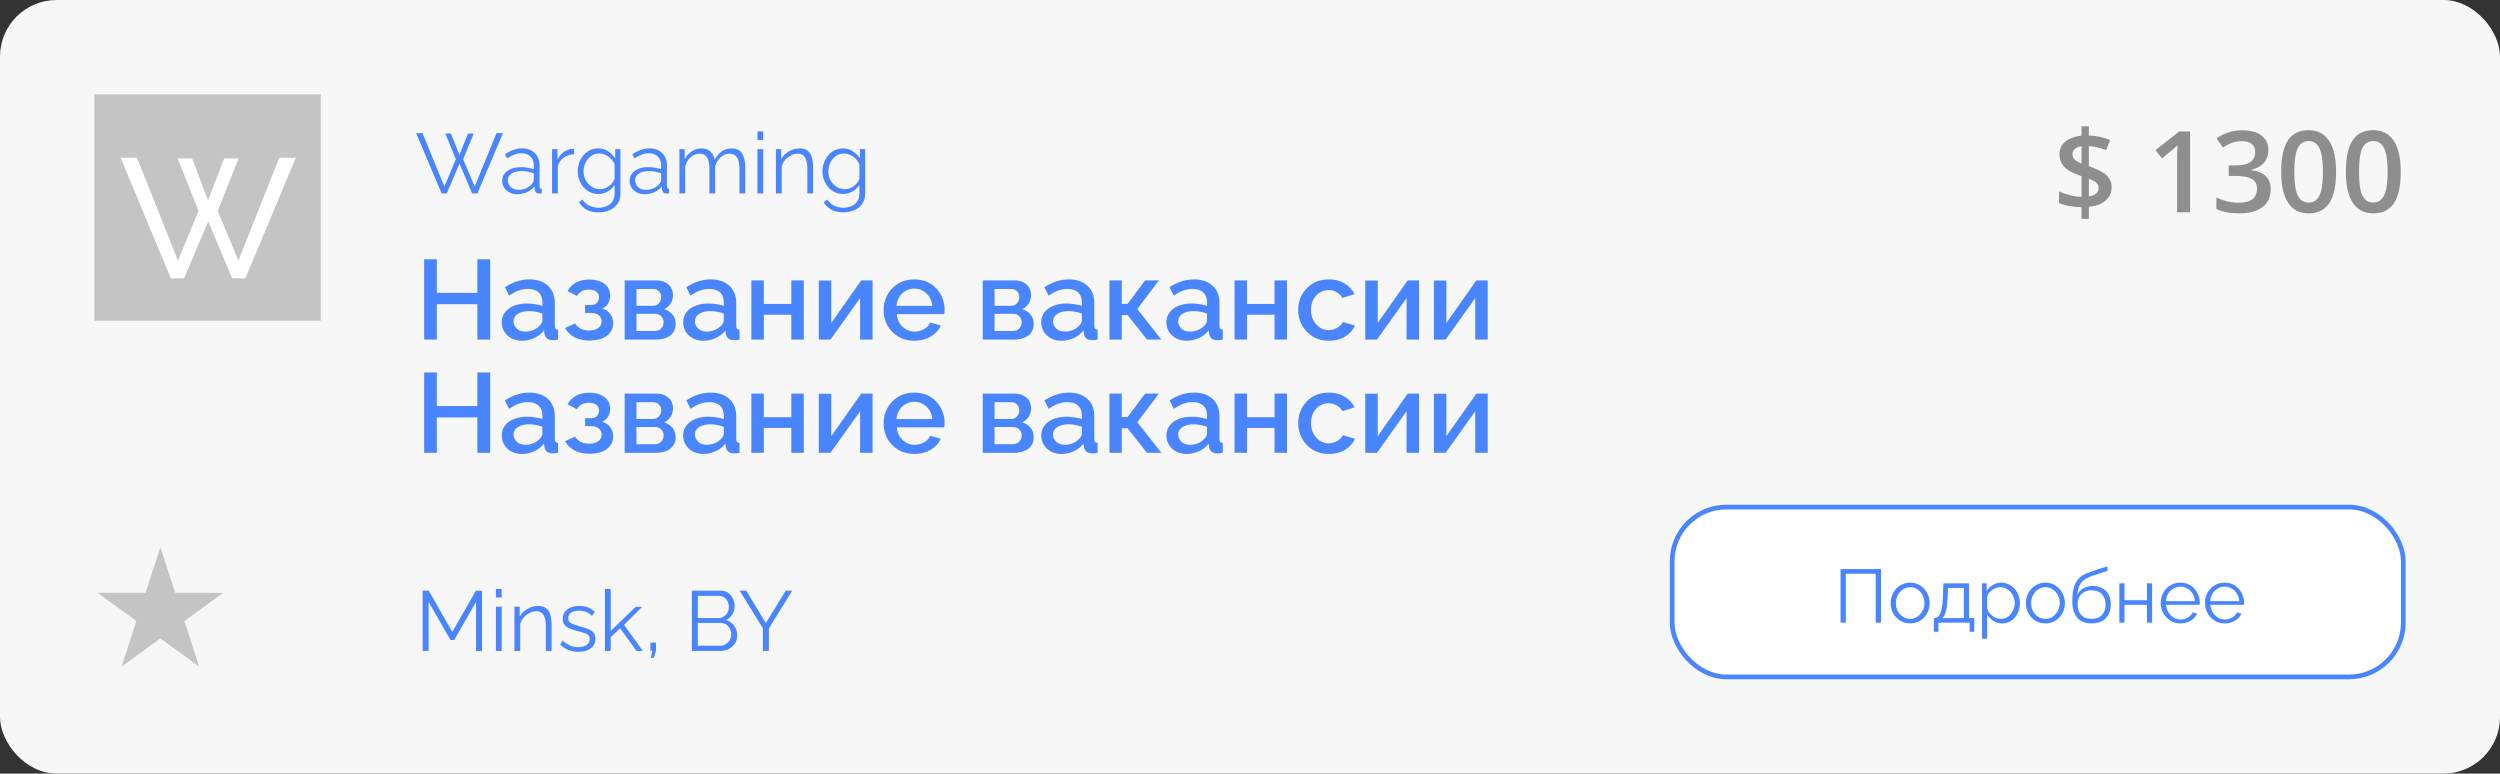 <svg width="530" height="164" viewBox="0 0 530 164" fill="none" xmlns="http://www.w3.org/2000/svg">
<rect x="0" y="0" width="530" height="164" fill="#333333" stroke="none"/>
<rect width="530" height="164" rx="12" fill="#F7F7F7"/>
<rect x="354.5" y="107.5" width="155" height="36" rx="11.5" fill="white" stroke="#4985FF"/>
<path d="M390.197 132V120.64H398.773V132H397.653V121.632H391.317V132H390.197ZM404.947 132.16C404.147 132.16 403.433 131.963 402.803 131.568C402.185 131.173 401.699 130.651 401.347 130C400.995 129.339 400.819 128.624 400.819 127.856C400.819 127.077 400.995 126.363 401.347 125.712C401.71 125.051 402.201 124.523 402.819 124.128C403.449 123.723 404.158 123.52 404.947 123.52C405.747 123.52 406.457 123.723 407.075 124.128C407.705 124.523 408.195 125.051 408.547 125.712C408.91 126.363 409.091 127.077 409.091 127.856C409.091 128.624 408.915 129.339 408.563 130C408.211 130.651 407.721 131.173 407.091 131.568C406.473 131.963 405.758 132.16 404.947 132.16ZM401.923 127.872C401.923 128.491 402.057 129.056 402.323 129.568C402.601 130.069 402.969 130.469 403.427 130.768C403.886 131.056 404.393 131.2 404.947 131.2C405.502 131.2 406.009 131.051 406.467 130.752C406.926 130.453 407.294 130.048 407.571 129.536C407.849 129.024 407.987 128.459 407.987 127.84C407.987 127.221 407.849 126.656 407.571 126.144C407.294 125.632 406.926 125.227 406.467 124.928C406.009 124.629 405.502 124.48 404.947 124.48C404.403 124.48 403.902 124.635 403.443 124.944C402.985 125.243 402.617 125.648 402.339 126.16C402.062 126.672 401.923 127.243 401.923 127.872ZM409.983 133.936V131.024H410.127C410.447 131.024 410.735 130.885 410.991 130.608C411.247 130.331 411.455 129.829 411.615 129.104C411.786 128.368 411.887 127.328 411.919 125.984L411.999 123.664H417.423V131.024H418.543V133.936H417.567V132H410.943V133.936H409.983ZM411.775 131.024H416.335V124.64H412.975L412.927 126.08C412.874 127.573 412.751 128.704 412.559 129.472C412.367 130.229 412.106 130.747 411.775 131.024ZM424.448 132.16C423.755 132.16 423.131 131.979 422.576 131.616C422.032 131.253 421.6 130.805 421.28 130.272V135.408H420.192V123.664H421.168V125.28C421.499 124.757 421.936 124.336 422.48 124.016C423.035 123.685 423.632 123.52 424.272 123.52C424.848 123.52 425.376 123.643 425.856 123.888C426.336 124.123 426.752 124.443 427.104 124.848C427.467 125.253 427.744 125.717 427.936 126.24C428.128 126.752 428.224 127.285 428.224 127.84C428.224 128.619 428.064 129.339 427.744 130C427.435 130.651 426.992 131.173 426.416 131.568C425.851 131.963 425.195 132.16 424.448 132.16ZM424.144 131.2C424.752 131.2 425.275 131.04 425.712 130.72C426.16 130.389 426.507 129.968 426.752 129.456C426.998 128.944 427.12 128.405 427.12 127.84C427.12 127.243 426.982 126.688 426.704 126.176C426.427 125.664 426.054 125.253 425.584 124.944C425.126 124.635 424.603 124.48 424.016 124.48C423.654 124.48 423.27 124.576 422.864 124.768C422.47 124.949 422.118 125.2 421.808 125.52C421.51 125.829 421.334 126.171 421.28 126.544V129.104C421.526 129.691 421.91 130.187 422.432 130.592C422.955 130.997 423.526 131.2 424.144 131.2ZM433.619 132.16C432.819 132.16 432.105 131.963 431.475 131.568C430.857 131.173 430.371 130.651 430.019 130C429.667 129.339 429.491 128.624 429.491 127.856C429.491 127.077 429.667 126.363 430.019 125.712C430.382 125.051 430.873 124.523 431.491 124.128C432.121 123.723 432.83 123.52 433.619 123.52C434.419 123.52 435.129 123.723 435.747 124.128C436.377 124.523 436.867 125.051 437.219 125.712C437.582 126.363 437.763 127.077 437.763 127.856C437.763 128.624 437.587 129.339 437.235 130C436.883 130.651 436.393 131.173 435.763 131.568C435.145 131.963 434.43 132.16 433.619 132.16ZM430.595 127.872C430.595 128.491 430.729 129.056 430.995 129.568C431.273 130.069 431.641 130.469 432.099 130.768C432.558 131.056 433.065 131.2 433.619 131.2C434.174 131.2 434.681 131.051 435.139 130.752C435.598 130.453 435.966 130.048 436.243 129.536C436.521 129.024 436.659 128.459 436.659 127.84C436.659 127.221 436.521 126.656 436.243 126.144C435.966 125.632 435.598 125.227 435.139 124.928C434.681 124.629 434.174 124.48 433.619 124.48C433.075 124.48 432.574 124.635 432.115 124.944C431.657 125.243 431.289 125.648 431.011 126.16C430.734 126.672 430.595 127.243 430.595 127.872ZM443.407 132.16C442.063 132.16 441.044 131.749 440.351 130.928C439.668 130.096 439.327 128.949 439.327 127.488C439.327 126.453 439.412 125.579 439.583 124.864C439.753 124.149 440.004 123.557 440.335 123.088C440.665 122.619 441.071 122.24 441.551 121.952C442.041 121.653 442.601 121.408 443.231 121.216L446.735 120.064L446.831 121.008L443.455 122.112C442.815 122.336 442.276 122.608 441.839 122.928C441.412 123.248 441.076 123.669 440.831 124.192C440.596 124.704 440.447 125.36 440.383 126.16C440.649 125.541 441.071 125.067 441.647 124.736C442.233 124.395 442.905 124.224 443.663 124.224C444.473 124.224 445.161 124.389 445.727 124.72C446.303 125.051 446.74 125.509 447.039 126.096C447.337 126.683 447.487 127.36 447.487 128.128C447.487 129.344 447.135 130.32 446.431 131.056C445.737 131.792 444.729 132.16 443.407 132.16ZM443.407 131.2C444.356 131.2 445.087 130.928 445.599 130.384C446.121 129.829 446.383 129.093 446.383 128.176C446.383 127.28 446.127 126.549 445.615 125.984C445.103 125.419 444.367 125.136 443.407 125.136C442.852 125.136 442.351 125.253 441.903 125.488C441.455 125.723 441.097 126.064 440.831 126.512C440.575 126.96 440.447 127.515 440.447 128.176C440.447 129.051 440.697 129.776 441.199 130.352C441.711 130.917 442.447 131.2 443.407 131.2ZM449.301 132V123.664H450.389V127.248H455.157V123.664H456.245V132H455.157V128.224H450.389V132H449.301ZM462.245 132.16C461.445 132.16 460.731 131.963 460.101 131.568C459.472 131.173 458.976 130.645 458.613 129.984C458.251 129.323 458.069 128.597 458.069 127.808C458.069 127.029 458.245 126.315 458.597 125.664C458.96 125.013 459.456 124.496 460.085 124.112C460.715 123.717 461.429 123.52 462.229 123.52C463.051 123.52 463.771 123.717 464.389 124.112C465.008 124.507 465.488 125.029 465.829 125.68C466.181 126.32 466.357 127.024 466.357 127.792C466.357 127.963 466.352 128.107 466.341 128.224H459.205C459.259 128.821 459.429 129.355 459.717 129.824C460.005 130.283 460.373 130.651 460.821 130.928C461.269 131.195 461.76 131.328 462.293 131.328C462.837 131.328 463.349 131.189 463.829 130.912C464.309 130.635 464.651 130.272 464.853 129.824L465.797 130.08C465.627 130.485 465.36 130.848 464.997 131.168C464.645 131.477 464.235 131.723 463.765 131.904C463.296 132.075 462.789 132.16 462.245 132.16ZM459.173 127.44H465.333C465.291 126.843 465.125 126.315 464.837 125.856C464.549 125.387 464.181 125.024 463.733 124.768C463.285 124.501 462.789 124.368 462.245 124.368C461.701 124.368 461.205 124.501 460.757 124.768C460.309 125.024 459.941 125.387 459.653 125.856C459.376 126.315 459.216 126.843 459.173 127.44ZM471.636 132.16C470.836 132.16 470.121 131.963 469.492 131.568C468.863 131.173 468.367 130.645 468.004 129.984C467.641 129.323 467.46 128.597 467.46 127.808C467.46 127.029 467.636 126.315 467.988 125.664C468.351 125.013 468.847 124.496 469.476 124.112C470.105 123.717 470.82 123.52 471.62 123.52C472.441 123.52 473.161 123.717 473.78 124.112C474.399 124.507 474.879 125.029 475.22 125.68C475.572 126.32 475.748 127.024 475.748 127.792C475.748 127.963 475.743 128.107 475.732 128.224H468.596C468.649 128.821 468.82 129.355 469.108 129.824C469.396 130.283 469.764 130.651 470.212 130.928C470.66 131.195 471.151 131.328 471.684 131.328C472.228 131.328 472.74 131.189 473.22 130.912C473.7 130.635 474.041 130.272 474.244 129.824L475.188 130.08C475.017 130.485 474.751 130.848 474.388 131.168C474.036 131.477 473.625 131.723 473.156 131.904C472.687 132.075 472.18 132.16 471.636 132.16ZM468.564 127.44H474.724C474.681 126.843 474.516 126.315 474.228 125.856C473.94 125.387 473.572 125.024 473.124 124.768C472.676 124.501 472.18 124.368 471.636 124.368C471.092 124.368 470.596 124.501 470.148 124.768C469.7 125.024 469.332 125.387 469.044 125.856C468.767 126.315 468.607 126.843 468.564 127.44Z" fill="#4985FF"/>
<path d="M103.912 54.96V72H101.2V64.488H92.608V72H89.92V54.96H92.608V62.088H101.2V54.96H103.912ZM106.367 68.328C106.367 67.528 106.591 66.832 107.039 66.24C107.487 65.632 108.111 65.168 108.911 64.848C109.727 64.512 110.663 64.344 111.719 64.344C112.279 64.344 112.847 64.392 113.423 64.488C114.015 64.568 114.535 64.688 114.983 64.848V64.056C114.983 63.176 114.719 62.488 114.191 61.992C113.663 61.496 112.903 61.248 111.911 61.248C111.223 61.248 110.559 61.368 109.919 61.608C109.279 61.848 108.615 62.2 107.927 62.664L107.039 60.888C107.871 60.344 108.703 59.936 109.535 59.664C110.383 59.376 111.271 59.232 112.199 59.232C113.879 59.232 115.199 59.68 116.159 60.576C117.135 61.456 117.623 62.712 117.623 64.344V69.024C117.623 69.328 117.671 69.544 117.767 69.672C117.879 69.8 118.063 69.872 118.319 69.888V72C118.079 72.048 117.863 72.08 117.671 72.096C117.479 72.112 117.319 72.12 117.191 72.12C116.615 72.12 116.183 71.984 115.895 71.712C115.623 71.424 115.463 71.104 115.415 70.752L115.343 70.032C114.799 70.736 114.103 71.28 113.255 71.664C112.407 72.048 111.551 72.24 110.687 72.24C109.855 72.24 109.111 72.072 108.455 71.736C107.799 71.384 107.287 70.912 106.919 70.32C106.551 69.728 106.367 69.064 106.367 68.328ZM114.359 69.096C114.775 68.68 114.983 68.288 114.983 67.92V66.48C114.039 66.128 113.079 65.952 112.103 65.952C111.143 65.952 110.359 66.152 109.751 66.552C109.159 66.936 108.863 67.456 108.863 68.112C108.863 68.656 109.079 69.16 109.511 69.624C109.959 70.072 110.599 70.296 111.431 70.296C111.991 70.296 112.535 70.184 113.063 69.96C113.591 69.736 114.023 69.448 114.359 69.096ZM125.026 72.192C123.746 72.192 122.666 71.96 121.786 71.496C120.922 71.016 120.258 70.36 119.794 69.528L121.93 68.568C122.202 69.032 122.586 69.4 123.082 69.672C123.578 69.928 124.178 70.056 124.882 70.056C125.73 70.056 126.386 69.88 126.85 69.528C127.314 69.176 127.546 68.712 127.546 68.136C127.546 67.608 127.354 67.184 126.97 66.864C126.586 66.528 126.042 66.352 125.338 66.336H124.042V64.656H125.386C125.866 64.656 126.25 64.504 126.538 64.2C126.842 63.88 126.994 63.48 126.994 63C126.994 62.52 126.81 62.136 126.442 61.848C126.09 61.544 125.554 61.392 124.834 61.392C124.21 61.392 123.69 61.512 123.274 61.752C122.874 61.976 122.554 62.312 122.314 62.76L120.322 61.704C120.738 60.936 121.338 60.336 122.122 59.904C122.922 59.472 123.866 59.256 124.954 59.256C126.218 59.256 127.266 59.552 128.098 60.144C128.93 60.736 129.346 61.576 129.346 62.664C129.346 63.24 129.21 63.784 128.938 64.296C128.666 64.792 128.242 65.16 127.666 65.4C128.434 65.64 129.01 66.032 129.394 66.576C129.794 67.12 129.994 67.768 129.994 68.52C129.994 69.288 129.778 69.952 129.346 70.512C128.93 71.056 128.346 71.472 127.594 71.76C126.842 72.048 125.986 72.192 125.026 72.192ZM132.428 72V59.448H139.148C139.948 59.448 140.604 59.6 141.116 59.904C141.644 60.192 142.036 60.568 142.292 61.032C142.548 61.496 142.676 61.992 142.676 62.52C142.676 63.208 142.508 63.816 142.172 64.344C141.852 64.872 141.388 65.272 140.78 65.544C141.5 65.752 142.084 66.12 142.532 66.648C142.996 67.176 143.228 67.84 143.228 68.64C143.228 69.744 142.836 70.584 142.052 71.16C141.268 71.72 140.228 72 138.932 72H132.428ZM134.924 64.824H138.476C138.972 64.824 139.38 64.64 139.7 64.272C140.02 63.904 140.18 63.472 140.18 62.976C140.18 62.512 140.028 62.112 139.724 61.776C139.42 61.44 139.02 61.272 138.524 61.272H134.924V64.824ZM134.924 70.176H138.86C139.372 70.176 139.804 70 140.156 69.648C140.508 69.28 140.684 68.848 140.684 68.352C140.684 67.84 140.516 67.408 140.18 67.056C139.844 66.704 139.42 66.528 138.908 66.528H134.924V70.176ZM144.828 68.328C144.828 67.528 145.052 66.832 145.5 66.24C145.948 65.632 146.572 65.168 147.372 64.848C148.188 64.512 149.124 64.344 150.18 64.344C150.74 64.344 151.308 64.392 151.884 64.488C152.476 64.568 152.996 64.688 153.444 64.848V64.056C153.444 63.176 153.18 62.488 152.652 61.992C152.124 61.496 151.364 61.248 150.372 61.248C149.684 61.248 149.02 61.368 148.38 61.608C147.74 61.848 147.076 62.2 146.388 62.664L145.5 60.888C146.332 60.344 147.164 59.936 147.996 59.664C148.844 59.376 149.732 59.232 150.66 59.232C152.34 59.232 153.66 59.68 154.62 60.576C155.596 61.456 156.084 62.712 156.084 64.344V69.024C156.084 69.328 156.132 69.544 156.228 69.672C156.34 69.8 156.524 69.872 156.78 69.888V72C156.54 72.048 156.324 72.08 156.132 72.096C155.94 72.112 155.78 72.12 155.652 72.12C155.076 72.12 154.644 71.984 154.356 71.712C154.084 71.424 153.924 71.104 153.876 70.752L153.804 70.032C153.26 70.736 152.564 71.28 151.716 71.664C150.868 72.048 150.012 72.24 149.148 72.24C148.316 72.24 147.572 72.072 146.916 71.736C146.26 71.384 145.748 70.912 145.38 70.32C145.012 69.728 144.828 69.064 144.828 68.328ZM152.82 69.096C153.236 68.68 153.444 68.288 153.444 67.92V66.48C152.5 66.128 151.54 65.952 150.564 65.952C149.604 65.952 148.82 66.152 148.212 66.552C147.62 66.936 147.324 67.456 147.324 68.112C147.324 68.656 147.54 69.16 147.972 69.624C148.42 70.072 149.06 70.296 149.892 70.296C150.452 70.296 150.996 70.184 151.524 69.96C152.052 69.736 152.484 69.448 152.82 69.096ZM159.287 72V59.448H161.927V64.44H167.759V59.448H170.399V72H167.759V66.72H161.927V72H159.287ZM173.584 72V59.472H176.224V68.472L182.584 59.448H184.984V72H182.344V63.192L176.056 72H173.584ZM193.827 72.24C192.531 72.24 191.395 71.944 190.419 71.352C189.443 70.76 188.683 69.976 188.139 69C187.595 68.008 187.323 66.928 187.323 65.76C187.323 64.576 187.595 63.488 188.139 62.496C188.683 61.504 189.443 60.712 190.419 60.12C191.395 59.528 192.539 59.232 193.851 59.232C195.163 59.232 196.299 59.536 197.259 60.144C198.219 60.736 198.955 61.52 199.467 62.496C199.995 63.472 200.259 64.52 200.259 65.64C200.259 66.04 200.235 66.36 200.187 66.6H190.131C190.179 67.336 190.379 67.984 190.731 68.544C191.099 69.088 191.555 69.52 192.099 69.84C192.659 70.144 193.267 70.296 193.923 70.296C194.627 70.296 195.291 70.12 195.915 69.768C196.539 69.416 196.971 68.952 197.211 68.376L199.467 69.024C199.035 69.968 198.315 70.744 197.307 71.352C196.315 71.944 195.155 72.24 193.827 72.24ZM190.059 64.848H197.643C197.579 64.128 197.371 63.496 197.019 62.952C196.667 62.392 196.211 61.96 195.651 61.656C195.107 61.336 194.499 61.176 193.827 61.176C193.171 61.176 192.563 61.336 192.003 61.656C191.459 61.96 191.011 62.392 190.659 62.952C190.307 63.496 190.107 64.128 190.059 64.848ZM208.342 72V59.448H215.062C215.862 59.448 216.518 59.6 217.03 59.904C217.558 60.192 217.95 60.568 218.206 61.032C218.462 61.496 218.59 61.992 218.59 62.52C218.59 63.208 218.422 63.816 218.086 64.344C217.766 64.872 217.302 65.272 216.694 65.544C217.414 65.752 217.998 66.12 218.446 66.648C218.91 67.176 219.142 67.84 219.142 68.64C219.142 69.744 218.75 70.584 217.966 71.16C217.182 71.72 216.142 72 214.846 72H208.342ZM210.838 64.824H214.39C214.886 64.824 215.294 64.64 215.614 64.272C215.934 63.904 216.094 63.472 216.094 62.976C216.094 62.512 215.942 62.112 215.638 61.776C215.334 61.44 214.934 61.272 214.438 61.272H210.838V64.824ZM210.838 70.176H214.774C215.286 70.176 215.718 70 216.07 69.648C216.422 69.28 216.598 68.848 216.598 68.352C216.598 67.84 216.43 67.408 216.094 67.056C215.758 66.704 215.334 66.528 214.822 66.528H210.838V70.176ZM220.742 68.328C220.742 67.528 220.966 66.832 221.414 66.24C221.862 65.632 222.486 65.168 223.286 64.848C224.102 64.512 225.038 64.344 226.094 64.344C226.654 64.344 227.222 64.392 227.798 64.488C228.39 64.568 228.91 64.688 229.358 64.848V64.056C229.358 63.176 229.094 62.488 228.566 61.992C228.038 61.496 227.278 61.248 226.286 61.248C225.598 61.248 224.934 61.368 224.294 61.608C223.654 61.848 222.99 62.2 222.302 62.664L221.414 60.888C222.246 60.344 223.078 59.936 223.91 59.664C224.758 59.376 225.646 59.232 226.574 59.232C228.254 59.232 229.574 59.68 230.534 60.576C231.51 61.456 231.998 62.712 231.998 64.344V69.024C231.998 69.328 232.046 69.544 232.142 69.672C232.254 69.8 232.438 69.872 232.694 69.888V72C232.454 72.048 232.238 72.08 232.046 72.096C231.854 72.112 231.694 72.12 231.566 72.12C230.99 72.12 230.558 71.984 230.27 71.712C229.998 71.424 229.838 71.104 229.79 70.752L229.718 70.032C229.174 70.736 228.478 71.28 227.63 71.664C226.782 72.048 225.926 72.24 225.062 72.24C224.23 72.24 223.486 72.072 222.83 71.736C222.174 71.384 221.662 70.912 221.294 70.32C220.926 69.728 220.742 69.064 220.742 68.328ZM228.734 69.096C229.15 68.68 229.358 68.288 229.358 67.92V66.48C228.414 66.128 227.454 65.952 226.478 65.952C225.518 65.952 224.734 66.152 224.126 66.552C223.534 66.936 223.238 67.456 223.238 68.112C223.238 68.656 223.454 69.16 223.886 69.624C224.334 70.072 224.974 70.296 225.806 70.296C226.366 70.296 226.91 70.184 227.438 69.96C227.966 69.736 228.398 69.448 228.734 69.096ZM235.201 72V59.448H237.817V64.416H239.065L242.761 59.448H245.689L241.105 65.52L246.217 72H243.169L239.041 66.792H237.817V72H235.201ZM247.274 68.328C247.274 67.528 247.498 66.832 247.946 66.24C248.394 65.632 249.018 65.168 249.818 64.848C250.634 64.512 251.57 64.344 252.626 64.344C253.186 64.344 253.754 64.392 254.33 64.488C254.922 64.568 255.442 64.688 255.89 64.848V64.056C255.89 63.176 255.626 62.488 255.098 61.992C254.57 61.496 253.81 61.248 252.818 61.248C252.13 61.248 251.466 61.368 250.826 61.608C250.186 61.848 249.522 62.2 248.834 62.664L247.946 60.888C248.778 60.344 249.61 59.936 250.442 59.664C251.29 59.376 252.178 59.232 253.106 59.232C254.786 59.232 256.106 59.68 257.066 60.576C258.042 61.456 258.53 62.712 258.53 64.344V69.024C258.53 69.328 258.578 69.544 258.674 69.672C258.786 69.8 258.97 69.872 259.226 69.888V72C258.986 72.048 258.77 72.08 258.578 72.096C258.386 72.112 258.226 72.12 258.098 72.12C257.522 72.12 257.09 71.984 256.802 71.712C256.53 71.424 256.37 71.104 256.322 70.752L256.25 70.032C255.706 70.736 255.01 71.28 254.162 71.664C253.314 72.048 252.458 72.24 251.594 72.24C250.762 72.24 250.018 72.072 249.362 71.736C248.706 71.384 248.194 70.912 247.826 70.32C247.458 69.728 247.274 69.064 247.274 68.328ZM255.266 69.096C255.682 68.68 255.89 68.288 255.89 67.92V66.48C254.946 66.128 253.986 65.952 253.01 65.952C252.05 65.952 251.266 66.152 250.658 66.552C250.066 66.936 249.77 67.456 249.77 68.112C249.77 68.656 249.986 69.16 250.418 69.624C250.866 70.072 251.506 70.296 252.338 70.296C252.898 70.296 253.442 70.184 253.97 69.96C254.498 69.736 254.93 69.448 255.266 69.096ZM261.732 72V59.448H264.372V64.44H270.204V59.448H272.844V72H270.204V66.72H264.372V72H261.732ZM281.717 72.24C280.421 72.24 279.285 71.944 278.309 71.352C277.333 70.744 276.573 69.944 276.029 68.952C275.485 67.96 275.213 66.88 275.213 65.712C275.213 64.544 275.477 63.472 276.005 62.496C276.549 61.504 277.301 60.712 278.261 60.12C279.237 59.528 280.389 59.232 281.717 59.232C283.013 59.232 284.125 59.52 285.053 60.096C285.997 60.656 286.701 61.408 287.165 62.352L284.597 63.168C284.309 62.64 283.901 62.232 283.373 61.944C282.861 61.64 282.293 61.488 281.669 61.488C280.965 61.488 280.325 61.672 279.749 62.04C279.189 62.392 278.741 62.888 278.405 63.528C278.085 64.168 277.925 64.896 277.925 65.712C277.925 66.528 278.093 67.256 278.429 67.896C278.781 68.536 279.237 69.048 279.797 69.432C280.373 69.8 281.005 69.984 281.693 69.984C282.333 69.984 282.941 69.816 283.517 69.48C284.093 69.144 284.477 68.736 284.669 68.256L287.261 69.024C286.845 69.968 286.149 70.744 285.173 71.352C284.197 71.944 283.045 72.24 281.717 72.24ZM289.436 72V59.472H292.076V68.472L298.436 59.448H300.836V72H298.196V63.192L291.908 72H289.436ZM303.99 72V59.472H306.63V68.472L312.99 59.448H315.39V72H312.75V63.192L306.462 72H303.99ZM103.912 78.96V96H101.2V88.488H92.608V96H89.92V78.96H92.608V86.088H101.2V78.96H103.912ZM106.367 92.328C106.367 91.528 106.591 90.832 107.039 90.24C107.487 89.632 108.111 89.168 108.911 88.848C109.727 88.512 110.663 88.344 111.719 88.344C112.279 88.344 112.847 88.392 113.423 88.488C114.015 88.568 114.535 88.688 114.983 88.848V88.056C114.983 87.176 114.719 86.488 114.191 85.992C113.663 85.496 112.903 85.248 111.911 85.248C111.223 85.248 110.559 85.368 109.919 85.608C109.279 85.848 108.615 86.2 107.927 86.664L107.039 84.888C107.871 84.344 108.703 83.936 109.535 83.664C110.383 83.376 111.271 83.232 112.199 83.232C113.879 83.232 115.199 83.68 116.159 84.576C117.135 85.456 117.623 86.712 117.623 88.344V93.024C117.623 93.328 117.671 93.544 117.767 93.672C117.879 93.8 118.063 93.872 118.319 93.888V96C118.079 96.048 117.863 96.08 117.671 96.096C117.479 96.112 117.319 96.12 117.191 96.12C116.615 96.12 116.183 95.984 115.895 95.712C115.623 95.424 115.463 95.104 115.415 94.752L115.343 94.032C114.799 94.736 114.103 95.28 113.255 95.664C112.407 96.048 111.551 96.24 110.687 96.24C109.855 96.24 109.111 96.072 108.455 95.736C107.799 95.384 107.287 94.912 106.919 94.32C106.551 93.728 106.367 93.064 106.367 92.328ZM114.359 93.096C114.775 92.68 114.983 92.288 114.983 91.92V90.48C114.039 90.128 113.079 89.952 112.103 89.952C111.143 89.952 110.359 90.152 109.751 90.552C109.159 90.936 108.863 91.456 108.863 92.112C108.863 92.656 109.079 93.16 109.511 93.624C109.959 94.072 110.599 94.296 111.431 94.296C111.991 94.296 112.535 94.184 113.063 93.96C113.591 93.736 114.023 93.448 114.359 93.096ZM125.026 96.192C123.746 96.192 122.666 95.96 121.786 95.496C120.922 95.016 120.258 94.36 119.794 93.528L121.93 92.568C122.202 93.032 122.586 93.4 123.082 93.672C123.578 93.928 124.178 94.056 124.882 94.056C125.73 94.056 126.386 93.88 126.85 93.528C127.314 93.176 127.546 92.712 127.546 92.136C127.546 91.608 127.354 91.184 126.97 90.864C126.586 90.528 126.042 90.352 125.338 90.336H124.042V88.656H125.386C125.866 88.656 126.25 88.504 126.538 88.2C126.842 87.88 126.994 87.48 126.994 87C126.994 86.52 126.81 86.136 126.442 85.848C126.09 85.544 125.554 85.392 124.834 85.392C124.21 85.392 123.69 85.512 123.274 85.752C122.874 85.976 122.554 86.312 122.314 86.76L120.322 85.704C120.738 84.936 121.338 84.336 122.122 83.904C122.922 83.472 123.866 83.256 124.954 83.256C126.218 83.256 127.266 83.552 128.098 84.144C128.93 84.736 129.346 85.576 129.346 86.664C129.346 87.24 129.21 87.784 128.938 88.296C128.666 88.792 128.242 89.16 127.666 89.4C128.434 89.64 129.01 90.032 129.394 90.576C129.794 91.12 129.994 91.768 129.994 92.52C129.994 93.288 129.778 93.952 129.346 94.512C128.93 95.056 128.346 95.472 127.594 95.76C126.842 96.048 125.986 96.192 125.026 96.192ZM132.428 96V83.448H139.148C139.948 83.448 140.604 83.6 141.116 83.904C141.644 84.192 142.036 84.568 142.292 85.032C142.548 85.496 142.676 85.992 142.676 86.52C142.676 87.208 142.508 87.816 142.172 88.344C141.852 88.872 141.388 89.272 140.78 89.544C141.5 89.752 142.084 90.12 142.532 90.648C142.996 91.176 143.228 91.84 143.228 92.64C143.228 93.744 142.836 94.584 142.052 95.16C141.268 95.72 140.228 96 138.932 96H132.428ZM134.924 88.824H138.476C138.972 88.824 139.38 88.64 139.7 88.272C140.02 87.904 140.18 87.472 140.18 86.976C140.18 86.512 140.028 86.112 139.724 85.776C139.42 85.44 139.02 85.272 138.524 85.272H134.924V88.824ZM134.924 94.176H138.86C139.372 94.176 139.804 94 140.156 93.648C140.508 93.28 140.684 92.848 140.684 92.352C140.684 91.84 140.516 91.408 140.18 91.056C139.844 90.704 139.42 90.528 138.908 90.528H134.924V94.176ZM144.828 92.328C144.828 91.528 145.052 90.832 145.5 90.24C145.948 89.632 146.572 89.168 147.372 88.848C148.188 88.512 149.124 88.344 150.18 88.344C150.74 88.344 151.308 88.392 151.884 88.488C152.476 88.568 152.996 88.688 153.444 88.848V88.056C153.444 87.176 153.18 86.488 152.652 85.992C152.124 85.496 151.364 85.248 150.372 85.248C149.684 85.248 149.02 85.368 148.38 85.608C147.74 85.848 147.076 86.2 146.388 86.664L145.5 84.888C146.332 84.344 147.164 83.936 147.996 83.664C148.844 83.376 149.732 83.232 150.66 83.232C152.34 83.232 153.66 83.68 154.62 84.576C155.596 85.456 156.084 86.712 156.084 88.344V93.024C156.084 93.328 156.132 93.544 156.228 93.672C156.34 93.8 156.524 93.872 156.78 93.888V96C156.54 96.048 156.324 96.08 156.132 96.096C155.94 96.112 155.78 96.12 155.652 96.12C155.076 96.12 154.644 95.984 154.356 95.712C154.084 95.424 153.924 95.104 153.876 94.752L153.804 94.032C153.26 94.736 152.564 95.28 151.716 95.664C150.868 96.048 150.012 96.24 149.148 96.24C148.316 96.24 147.572 96.072 146.916 95.736C146.26 95.384 145.748 94.912 145.38 94.32C145.012 93.728 144.828 93.064 144.828 92.328ZM152.82 93.096C153.236 92.68 153.444 92.288 153.444 91.92V90.48C152.5 90.128 151.54 89.952 150.564 89.952C149.604 89.952 148.82 90.152 148.212 90.552C147.62 90.936 147.324 91.456 147.324 92.112C147.324 92.656 147.54 93.16 147.972 93.624C148.42 94.072 149.06 94.296 149.892 94.296C150.452 94.296 150.996 94.184 151.524 93.96C152.052 93.736 152.484 93.448 152.82 93.096ZM159.287 96V83.448H161.927V88.44H167.759V83.448H170.399V96H167.759V90.72H161.927V96H159.287ZM173.584 96V83.472H176.224V92.472L182.584 83.448H184.984V96H182.344V87.192L176.056 96H173.584ZM193.827 96.24C192.531 96.24 191.395 95.944 190.419 95.352C189.443 94.76 188.683 93.976 188.139 93C187.595 92.008 187.323 90.928 187.323 89.76C187.323 88.576 187.595 87.488 188.139 86.496C188.683 85.504 189.443 84.712 190.419 84.12C191.395 83.528 192.539 83.232 193.851 83.232C195.163 83.232 196.299 83.536 197.259 84.144C198.219 84.736 198.955 85.52 199.467 86.496C199.995 87.472 200.259 88.52 200.259 89.64C200.259 90.04 200.235 90.36 200.187 90.6H190.131C190.179 91.336 190.379 91.984 190.731 92.544C191.099 93.088 191.555 93.52 192.099 93.84C192.659 94.144 193.267 94.296 193.923 94.296C194.627 94.296 195.291 94.12 195.915 93.768C196.539 93.416 196.971 92.952 197.211 92.376L199.467 93.024C199.035 93.968 198.315 94.744 197.307 95.352C196.315 95.944 195.155 96.24 193.827 96.24ZM190.059 88.848H197.643C197.579 88.128 197.371 87.496 197.019 86.952C196.667 86.392 196.211 85.96 195.651 85.656C195.107 85.336 194.499 85.176 193.827 85.176C193.171 85.176 192.563 85.336 192.003 85.656C191.459 85.96 191.011 86.392 190.659 86.952C190.307 87.496 190.107 88.128 190.059 88.848ZM208.342 96V83.448H215.062C215.862 83.448 216.518 83.6 217.03 83.904C217.558 84.192 217.95 84.568 218.206 85.032C218.462 85.496 218.59 85.992 218.59 86.52C218.59 87.208 218.422 87.816 218.086 88.344C217.766 88.872 217.302 89.272 216.694 89.544C217.414 89.752 217.998 90.12 218.446 90.648C218.91 91.176 219.142 91.84 219.142 92.64C219.142 93.744 218.75 94.584 217.966 95.16C217.182 95.72 216.142 96 214.846 96H208.342ZM210.838 88.824H214.39C214.886 88.824 215.294 88.64 215.614 88.272C215.934 87.904 216.094 87.472 216.094 86.976C216.094 86.512 215.942 86.112 215.638 85.776C215.334 85.44 214.934 85.272 214.438 85.272H210.838V88.824ZM210.838 94.176H214.774C215.286 94.176 215.718 94 216.07 93.648C216.422 93.28 216.598 92.848 216.598 92.352C216.598 91.84 216.43 91.408 216.094 91.056C215.758 90.704 215.334 90.528 214.822 90.528H210.838V94.176ZM220.742 92.328C220.742 91.528 220.966 90.832 221.414 90.24C221.862 89.632 222.486 89.168 223.286 88.848C224.102 88.512 225.038 88.344 226.094 88.344C226.654 88.344 227.222 88.392 227.798 88.488C228.39 88.568 228.91 88.688 229.358 88.848V88.056C229.358 87.176 229.094 86.488 228.566 85.992C228.038 85.496 227.278 85.248 226.286 85.248C225.598 85.248 224.934 85.368 224.294 85.608C223.654 85.848 222.99 86.2 222.302 86.664L221.414 84.888C222.246 84.344 223.078 83.936 223.91 83.664C224.758 83.376 225.646 83.232 226.574 83.232C228.254 83.232 229.574 83.68 230.534 84.576C231.51 85.456 231.998 86.712 231.998 88.344V93.024C231.998 93.328 232.046 93.544 232.142 93.672C232.254 93.8 232.438 93.872 232.694 93.888V96C232.454 96.048 232.238 96.08 232.046 96.096C231.854 96.112 231.694 96.12 231.566 96.12C230.99 96.12 230.558 95.984 230.27 95.712C229.998 95.424 229.838 95.104 229.79 94.752L229.718 94.032C229.174 94.736 228.478 95.28 227.63 95.664C226.782 96.048 225.926 96.24 225.062 96.24C224.23 96.24 223.486 96.072 222.83 95.736C222.174 95.384 221.662 94.912 221.294 94.32C220.926 93.728 220.742 93.064 220.742 92.328ZM228.734 93.096C229.15 92.68 229.358 92.288 229.358 91.92V90.48C228.414 90.128 227.454 89.952 226.478 89.952C225.518 89.952 224.734 90.152 224.126 90.552C223.534 90.936 223.238 91.456 223.238 92.112C223.238 92.656 223.454 93.16 223.886 93.624C224.334 94.072 224.974 94.296 225.806 94.296C226.366 94.296 226.91 94.184 227.438 93.96C227.966 93.736 228.398 93.448 228.734 93.096ZM235.201 96V83.448H237.817V88.416H239.065L242.761 83.448H245.689L241.105 89.52L246.217 96H243.169L239.041 90.792H237.817V96H235.201ZM247.274 92.328C247.274 91.528 247.498 90.832 247.946 90.24C248.394 89.632 249.018 89.168 249.818 88.848C250.634 88.512 251.57 88.344 252.626 88.344C253.186 88.344 253.754 88.392 254.33 88.488C254.922 88.568 255.442 88.688 255.89 88.848V88.056C255.89 87.176 255.626 86.488 255.098 85.992C254.57 85.496 253.81 85.248 252.818 85.248C252.13 85.248 251.466 85.368 250.826 85.608C250.186 85.848 249.522 86.2 248.834 86.664L247.946 84.888C248.778 84.344 249.61 83.936 250.442 83.664C251.29 83.376 252.178 83.232 253.106 83.232C254.786 83.232 256.106 83.68 257.066 84.576C258.042 85.456 258.53 86.712 258.53 88.344V93.024C258.53 93.328 258.578 93.544 258.674 93.672C258.786 93.8 258.97 93.872 259.226 93.888V96C258.986 96.048 258.77 96.08 258.578 96.096C258.386 96.112 258.226 96.12 258.098 96.12C257.522 96.12 257.09 95.984 256.802 95.712C256.53 95.424 256.37 95.104 256.322 94.752L256.25 94.032C255.706 94.736 255.01 95.28 254.162 95.664C253.314 96.048 252.458 96.24 251.594 96.24C250.762 96.24 250.018 96.072 249.362 95.736C248.706 95.384 248.194 94.912 247.826 94.32C247.458 93.728 247.274 93.064 247.274 92.328ZM255.266 93.096C255.682 92.68 255.89 92.288 255.89 91.92V90.48C254.946 90.128 253.986 89.952 253.01 89.952C252.05 89.952 251.266 90.152 250.658 90.552C250.066 90.936 249.77 91.456 249.77 92.112C249.77 92.656 249.986 93.16 250.418 93.624C250.866 94.072 251.506 94.296 252.338 94.296C252.898 94.296 253.442 94.184 253.97 93.96C254.498 93.736 254.93 93.448 255.266 93.096ZM261.732 96V83.448H264.372V88.44H270.204V83.448H272.844V96H270.204V90.72H264.372V96H261.732ZM281.717 96.24C280.421 96.24 279.285 95.944 278.309 95.352C277.333 94.744 276.573 93.944 276.029 92.952C275.485 91.96 275.213 90.88 275.213 89.712C275.213 88.544 275.477 87.472 276.005 86.496C276.549 85.504 277.301 84.712 278.261 84.12C279.237 83.528 280.389 83.232 281.717 83.232C283.013 83.232 284.125 83.52 285.053 84.096C285.997 84.656 286.701 85.408 287.165 86.352L284.597 87.168C284.309 86.64 283.901 86.232 283.373 85.944C282.861 85.64 282.293 85.488 281.669 85.488C280.965 85.488 280.325 85.672 279.749 86.04C279.189 86.392 278.741 86.888 278.405 87.528C278.085 88.168 277.925 88.896 277.925 89.712C277.925 90.528 278.093 91.256 278.429 91.896C278.781 92.536 279.237 93.048 279.797 93.432C280.373 93.8 281.005 93.984 281.693 93.984C282.333 93.984 282.941 93.816 283.517 93.48C284.093 93.144 284.477 92.736 284.669 92.256L287.261 93.024C286.845 93.968 286.149 94.744 285.173 95.352C284.197 95.944 283.045 96.24 281.717 96.24ZM289.436 96V83.472H292.076V92.472L298.436 83.448H300.836V96H298.196V87.192L291.908 96H289.436ZM303.99 96V83.472H306.63V92.472L312.99 83.448H315.39V96H312.75V87.192L306.462 96H303.99Z" fill="#4985FF"/>
<path d="M100.924 138V127.596L96.298 135.678H95.506L90.862 127.596V138H89.602V125.22H90.898L95.884 133.968L100.906 125.22H102.184V138H100.924ZM105.135 126.66V124.86H106.359V126.66H105.135ZM105.135 138V128.622H106.359V138H105.135ZM116.939 138H115.715V132.762C115.715 131.658 115.547 130.854 115.211 130.35C114.887 129.834 114.383 129.576 113.699 129.576C113.219 129.576 112.745 129.696 112.277 129.936C111.809 130.164 111.395 130.482 111.035 130.89C110.687 131.286 110.435 131.742 110.279 132.258V138H109.055V128.622H110.171V130.746C110.543 130.062 111.089 129.51 111.809 129.09C112.529 128.67 113.309 128.46 114.149 128.46C114.845 128.46 115.397 128.628 115.805 128.964C116.213 129.288 116.501 129.756 116.669 130.368C116.849 130.968 116.939 131.682 116.939 132.51V138ZM122.627 138.18C121.859 138.18 121.145 138.054 120.485 137.802C119.837 137.538 119.267 137.154 118.775 136.65L119.279 135.786C119.807 136.278 120.335 136.638 120.863 136.866C121.403 137.082 121.973 137.19 122.573 137.19C123.293 137.19 123.881 137.046 124.337 136.758C124.805 136.458 125.039 136.032 125.039 135.48C125.039 135.108 124.925 134.826 124.697 134.634C124.481 134.43 124.163 134.268 123.743 134.148C123.335 134.028 122.843 133.89 122.267 133.734C121.619 133.554 121.073 133.368 120.629 133.176C120.197 132.972 119.867 132.72 119.639 132.42C119.423 132.108 119.315 131.706 119.315 131.214C119.315 130.614 119.465 130.11 119.765 129.702C120.077 129.294 120.497 128.988 121.025 128.784C121.565 128.568 122.165 128.46 122.825 128.46C123.545 128.46 124.181 128.574 124.733 128.802C125.285 129.03 125.735 129.348 126.083 129.756L125.489 130.584C125.165 130.2 124.763 129.918 124.283 129.738C123.815 129.546 123.305 129.45 122.753 129.45C122.369 129.45 122.003 129.504 121.655 129.612C121.307 129.708 121.019 129.876 120.791 130.116C120.575 130.344 120.467 130.662 120.467 131.07C120.467 131.574 120.653 131.922 121.025 132.114C121.397 132.306 121.961 132.51 122.717 132.726C123.425 132.918 124.043 133.11 124.571 133.302C125.099 133.494 125.507 133.752 125.795 134.076C126.083 134.388 126.227 134.826 126.227 135.39C126.227 136.266 125.897 136.95 125.237 137.442C124.577 137.934 123.707 138.18 122.627 138.18ZM134.946 138L131.472 133.194L129.474 135.066V138H128.25V124.86H129.474V133.752L134.784 128.64H136.134L132.3 132.474L136.278 138H134.946ZM137.993 139.458L138.299 137.946H137.885V136.236H139.073V137.946L138.623 139.458H137.993ZM156.29 134.706C156.29 135.342 156.128 135.912 155.804 136.416C155.48 136.908 155.042 137.298 154.49 137.586C153.95 137.862 153.356 138 152.708 138H146.678V125.22H152.834C153.434 125.22 153.95 125.382 154.382 125.706C154.814 126.018 155.15 126.426 155.39 126.93C155.63 127.422 155.75 127.938 155.75 128.478C155.75 129.114 155.588 129.702 155.264 130.242C154.94 130.782 154.49 131.184 153.914 131.448C154.634 131.664 155.21 132.066 155.642 132.654C156.074 133.242 156.29 133.926 156.29 134.706ZM147.938 126.318V131.034H152.33C152.75 131.034 153.122 130.926 153.446 130.71C153.782 130.482 154.04 130.194 154.22 129.846C154.412 129.486 154.508 129.096 154.508 128.676C154.508 128.244 154.418 127.848 154.238 127.488C154.058 127.128 153.812 126.846 153.5 126.642C153.188 126.426 152.834 126.318 152.438 126.318H147.938ZM155.03 134.49C155.03 134.07 154.934 133.674 154.742 133.302C154.55 132.93 154.286 132.63 153.95 132.402C153.626 132.174 153.254 132.06 152.834 132.06H147.938V136.902H152.708C153.14 136.902 153.53 136.788 153.878 136.56C154.226 136.332 154.502 136.038 154.706 135.678C154.922 135.306 155.03 134.91 155.03 134.49ZM158.194 125.22L162.37 132.096L166.582 125.22H167.95L163 133.248V138H161.74V133.212L156.808 125.22H158.194Z" fill="#4985FF"/>
<path d="M447.668 39.691C447.668 40.824 447.254 41.758 446.426 42.492C445.598 43.227 444.402 43.68 442.84 43.852V46.395H441.281V43.922C439.344 43.891 437.754 43.594 436.512 43.031V40.559C437.184 40.887 437.969 41.164 438.867 41.391C439.766 41.609 440.57 41.723 441.281 41.73V37.348L440.297 36.984C439.016 36.492 438.078 35.906 437.484 35.227C436.898 34.539 436.605 33.691 436.605 32.684C436.605 31.605 437.023 30.719 437.859 30.023C438.703 29.328 439.844 28.906 441.281 28.758V26.789H442.84V28.723C444.426 28.777 445.93 29.098 447.352 29.684L446.496 31.828C445.27 31.344 444.051 31.055 442.84 30.961V35.227L443.73 35.566C445.215 36.137 446.242 36.738 446.812 37.371C447.383 38.004 447.668 38.777 447.668 39.691ZM444.902 39.867C444.902 39.414 444.742 39.043 444.422 38.754C444.109 38.457 443.582 38.172 442.84 37.898V41.637C444.215 41.426 444.902 40.836 444.902 39.867ZM439.359 32.66C439.359 33.105 439.496 33.477 439.77 33.773C440.051 34.07 440.555 34.363 441.281 34.652V31.008C440.656 31.102 440.18 31.293 439.852 31.582C439.523 31.871 439.359 32.23 439.359 32.66ZM464.297 45H461.543V33.938C461.543 32.617 461.574 31.57 461.637 30.797C461.457 30.984 461.234 31.191 460.969 31.418C460.711 31.645 459.836 32.363 458.344 33.574L456.961 31.828L462 27.867H464.297V45ZM480.891 31.805C480.891 32.891 480.574 33.797 479.941 34.523C479.309 35.242 478.418 35.727 477.27 35.977V36.07C478.645 36.242 479.676 36.672 480.363 37.359C481.051 38.039 481.395 38.945 481.395 40.078C481.395 41.727 480.812 43 479.648 43.898C478.484 44.789 476.828 45.234 474.68 45.234C472.781 45.234 471.18 44.926 469.875 44.309V41.859C470.602 42.219 471.371 42.496 472.184 42.691C472.996 42.887 473.777 42.984 474.527 42.984C475.855 42.984 476.848 42.738 477.504 42.246C478.16 41.754 478.488 40.992 478.488 39.961C478.488 39.047 478.125 38.375 477.398 37.945C476.672 37.516 475.531 37.301 473.977 37.301H472.488V35.062H474C476.734 35.062 478.102 34.117 478.102 32.227C478.102 31.492 477.863 30.926 477.387 30.527C476.91 30.129 476.207 29.93 475.277 29.93C474.629 29.93 474.004 30.023 473.402 30.211C472.801 30.391 472.09 30.746 471.27 31.277L469.922 29.355C471.492 28.199 473.316 27.621 475.395 27.621C477.121 27.621 478.469 27.992 479.438 28.734C480.406 29.477 480.891 30.5 480.891 31.805ZM495.246 36.434C495.246 39.41 494.766 41.621 493.805 43.066C492.852 44.512 491.391 45.234 489.422 45.234C487.516 45.234 486.07 44.488 485.086 42.996C484.102 41.504 483.609 39.316 483.609 36.434C483.609 33.41 484.086 31.184 485.039 29.754C486 28.316 487.461 27.598 489.422 27.598C491.336 27.598 492.785 28.348 493.77 29.848C494.754 31.348 495.246 33.543 495.246 36.434ZM486.398 36.434C486.398 38.77 486.637 40.438 487.113 41.438C487.598 42.438 488.367 42.938 489.422 42.938C490.477 42.938 491.246 42.43 491.73 41.414C492.223 40.398 492.469 38.738 492.469 36.434C492.469 34.137 492.223 32.477 491.73 31.453C491.246 30.422 490.477 29.906 489.422 29.906C488.367 29.906 487.598 30.41 487.113 31.418C486.637 32.426 486.398 34.098 486.398 36.434ZM508.957 36.434C508.957 39.41 508.477 41.621 507.516 43.066C506.562 44.512 505.102 45.234 503.133 45.234C501.227 45.234 499.781 44.488 498.797 42.996C497.812 41.504 497.32 39.316 497.32 36.434C497.32 33.41 497.797 31.184 498.75 29.754C499.711 28.316 501.172 27.598 503.133 27.598C505.047 27.598 506.496 28.348 507.48 29.848C508.465 31.348 508.957 33.543 508.957 36.434ZM500.109 36.434C500.109 38.77 500.348 40.438 500.824 41.438C501.309 42.438 502.078 42.938 503.133 42.938C504.188 42.938 504.957 42.43 505.441 41.414C505.934 40.398 506.18 38.738 506.18 36.434C506.18 34.137 505.934 32.477 505.441 31.453C504.957 30.422 504.188 29.906 503.133 29.906C502.078 29.906 501.309 30.41 500.824 31.418C500.348 32.426 500.109 34.098 500.109 36.434Z" fill="#8D8E8D"/>
<path d="M94.408 28.31H95.596L97.396 32.846L99.214 28.31H100.42L98.188 33.764L100.636 39.542L105.262 28.22H106.63L101.212 41H100.096L97.414 34.682L94.714 41H93.616L88.216 28.22H89.566L94.21 39.542L96.64 33.764L94.408 28.31ZM106.471 38.3C106.471 37.724 106.639 37.226 106.975 36.806C107.311 36.374 107.773 36.038 108.361 35.798C108.961 35.558 109.651 35.438 110.431 35.438C110.887 35.438 111.361 35.48 111.853 35.564C112.345 35.636 112.783 35.738 113.167 35.87V35.078C113.167 34.286 112.933 33.656 112.465 33.188C111.997 32.72 111.349 32.486 110.521 32.486C110.029 32.486 109.537 32.582 109.045 32.774C108.553 32.954 108.043 33.224 107.515 33.584L107.047 32.72C107.659 32.3 108.259 31.988 108.847 31.784C109.435 31.568 110.035 31.46 110.647 31.46C111.799 31.46 112.711 31.79 113.383 32.45C114.055 33.11 114.391 34.022 114.391 35.186V39.524C114.391 39.848 114.541 40.016 114.841 40.028V41C114.577 41.036 114.391 41.048 114.283 41.036C113.983 41.024 113.755 40.928 113.599 40.748C113.443 40.568 113.359 40.376 113.347 40.172L113.329 39.488C112.909 40.028 112.363 40.448 111.691 40.748C111.019 41.036 110.335 41.18 109.639 41.18C109.027 41.18 108.481 41.054 108.001 40.802C107.521 40.538 107.143 40.19 106.867 39.758C106.603 39.314 106.471 38.828 106.471 38.3ZM112.753 39.02C113.029 38.696 113.167 38.396 113.167 38.12V36.752C112.339 36.428 111.475 36.266 110.575 36.266C109.699 36.266 108.991 36.44 108.451 36.788C107.911 37.136 107.641 37.61 107.641 38.21C107.641 38.726 107.839 39.194 108.235 39.614C108.643 40.034 109.207 40.244 109.927 40.244C110.515 40.244 111.061 40.13 111.565 39.902C112.081 39.674 112.477 39.38 112.753 39.02ZM121.716 32.702C120.9 32.726 120.18 32.954 119.556 33.386C118.944 33.818 118.512 34.412 118.26 35.168V41H117.036V31.622H118.188V33.872C118.512 33.212 118.938 32.678 119.466 32.27C120.006 31.862 120.576 31.634 121.176 31.586C121.296 31.574 121.398 31.568 121.482 31.568C121.566 31.568 121.644 31.574 121.716 31.586V32.702ZM126.862 41.126C126.214 41.126 125.62 40.994 125.08 40.73C124.552 40.466 124.09 40.112 123.694 39.668C123.31 39.212 123.01 38.696 122.794 38.12C122.578 37.544 122.47 36.95 122.47 36.338C122.47 35.462 122.656 34.658 123.028 33.926C123.4 33.182 123.91 32.588 124.558 32.144C125.218 31.688 125.974 31.46 126.826 31.46C127.63 31.46 128.326 31.664 128.914 32.072C129.514 32.48 130.018 32.984 130.426 33.584V31.622H131.524V41.036C131.524 41.912 131.314 42.644 130.894 43.232C130.474 43.82 129.916 44.264 129.22 44.564C128.524 44.864 127.762 45.014 126.934 45.014C125.854 45.014 124.984 44.822 124.324 44.438C123.676 44.054 123.142 43.538 122.722 42.89L123.478 42.296C123.85 42.884 124.342 43.322 124.954 43.61C125.578 43.898 126.238 44.042 126.934 44.042C127.546 44.042 128.104 43.928 128.608 43.7C129.124 43.484 129.532 43.154 129.832 42.71C130.144 42.266 130.3 41.708 130.3 41.036V39.182C129.94 39.77 129.448 40.244 128.824 40.604C128.2 40.952 127.546 41.126 126.862 41.126ZM127.204 40.1C127.696 40.1 128.164 39.986 128.608 39.758C129.052 39.53 129.424 39.242 129.724 38.894C130.036 38.534 130.228 38.162 130.3 37.778V34.88C130.12 34.424 129.862 34.022 129.526 33.674C129.19 33.314 128.806 33.038 128.374 32.846C127.942 32.642 127.504 32.54 127.06 32.54C126.364 32.54 125.764 32.732 125.26 33.116C124.768 33.488 124.384 33.968 124.108 34.556C123.844 35.132 123.712 35.732 123.712 36.356C123.712 37.028 123.868 37.652 124.18 38.228C124.492 38.792 124.912 39.248 125.44 39.596C125.968 39.932 126.556 40.1 127.204 40.1ZM133.471 38.3C133.471 37.724 133.639 37.226 133.975 36.806C134.311 36.374 134.773 36.038 135.361 35.798C135.961 35.558 136.651 35.438 137.431 35.438C137.887 35.438 138.361 35.48 138.853 35.564C139.345 35.636 139.783 35.738 140.167 35.87V35.078C140.167 34.286 139.933 33.656 139.465 33.188C138.997 32.72 138.349 32.486 137.521 32.486C137.029 32.486 136.537 32.582 136.045 32.774C135.553 32.954 135.043 33.224 134.515 33.584L134.047 32.72C134.659 32.3 135.259 31.988 135.847 31.784C136.435 31.568 137.035 31.46 137.647 31.46C138.799 31.46 139.711 31.79 140.383 32.45C141.055 33.11 141.391 34.022 141.391 35.186V39.524C141.391 39.848 141.541 40.016 141.841 40.028V41C141.577 41.036 141.391 41.048 141.283 41.036C140.983 41.024 140.755 40.928 140.599 40.748C140.443 40.568 140.359 40.376 140.347 40.172L140.329 39.488C139.909 40.028 139.363 40.448 138.691 40.748C138.019 41.036 137.335 41.18 136.639 41.18C136.027 41.18 135.481 41.054 135.001 40.802C134.521 40.538 134.143 40.19 133.867 39.758C133.603 39.314 133.471 38.828 133.471 38.3ZM139.753 39.02C140.029 38.696 140.167 38.396 140.167 38.12V36.752C139.339 36.428 138.475 36.266 137.575 36.266C136.699 36.266 135.991 36.44 135.451 36.788C134.911 37.136 134.641 37.61 134.641 38.21C134.641 38.726 134.839 39.194 135.235 39.614C135.643 40.034 136.207 40.244 136.927 40.244C137.515 40.244 138.061 40.13 138.565 39.902C139.081 39.674 139.477 39.38 139.753 39.02ZM157.986 41H156.762V35.762C156.762 34.682 156.588 33.884 156.24 33.368C155.892 32.84 155.376 32.576 154.692 32.576C153.972 32.576 153.336 32.828 152.784 33.332C152.232 33.836 151.842 34.484 151.614 35.276V41H150.39V35.762C150.39 34.658 150.216 33.854 149.868 33.35C149.532 32.834 149.022 32.576 148.338 32.576C147.63 32.576 146.994 32.822 146.43 33.314C145.878 33.806 145.488 34.454 145.26 35.258V41H144.036V31.622H145.152V33.746C145.536 33.026 146.04 32.468 146.664 32.072C147.288 31.664 147.978 31.46 148.734 31.46C149.514 31.46 150.144 31.688 150.624 32.144C151.104 32.588 151.398 33.164 151.506 33.872C152.37 32.264 153.576 31.46 155.124 31.46C156.18 31.46 156.918 31.832 157.338 32.576C157.77 33.308 157.986 34.286 157.986 35.51V41ZM160.577 29.66V27.86H161.801V29.66H160.577ZM160.577 41V31.622H161.801V41H160.577ZM172.38 41H171.156V35.762C171.156 34.658 170.988 33.854 170.652 33.35C170.328 32.834 169.824 32.576 169.14 32.576C168.66 32.576 168.186 32.696 167.718 32.936C167.25 33.164 166.836 33.482 166.476 33.89C166.128 34.286 165.876 34.742 165.72 35.258V41H164.496V31.622H165.612V33.746C165.984 33.062 166.53 32.51 167.25 32.09C167.97 31.67 168.75 31.46 169.59 31.46C170.286 31.46 170.838 31.628 171.246 31.964C171.654 32.288 171.942 32.756 172.11 33.368C172.29 33.968 172.38 34.682 172.38 35.51V41ZM178.753 41.126C178.105 41.126 177.511 40.994 176.971 40.73C176.443 40.466 175.981 40.112 175.585 39.668C175.201 39.212 174.901 38.696 174.685 38.12C174.469 37.544 174.361 36.95 174.361 36.338C174.361 35.462 174.547 34.658 174.919 33.926C175.291 33.182 175.801 32.588 176.449 32.144C177.109 31.688 177.865 31.46 178.717 31.46C179.521 31.46 180.217 31.664 180.805 32.072C181.405 32.48 181.909 32.984 182.317 33.584V31.622H183.415V41.036C183.415 41.912 183.205 42.644 182.785 43.232C182.365 43.82 181.807 44.264 181.111 44.564C180.415 44.864 179.653 45.014 178.825 45.014C177.745 45.014 176.875 44.822 176.215 44.438C175.567 44.054 175.033 43.538 174.613 42.89L175.369 42.296C175.741 42.884 176.233 43.322 176.845 43.61C177.469 43.898 178.129 44.042 178.825 44.042C179.437 44.042 179.995 43.928 180.499 43.7C181.015 43.484 181.423 43.154 181.723 42.71C182.035 42.266 182.191 41.708 182.191 41.036V39.182C181.831 39.77 181.339 40.244 180.715 40.604C180.091 40.952 179.437 41.126 178.753 41.126ZM179.095 40.1C179.587 40.1 180.055 39.986 180.499 39.758C180.943 39.53 181.315 39.242 181.615 38.894C181.927 38.534 182.119 38.162 182.191 37.778V34.88C182.011 34.424 181.753 34.022 181.417 33.674C181.081 33.314 180.697 33.038 180.265 32.846C179.833 32.642 179.395 32.54 178.951 32.54C178.255 32.54 177.655 32.732 177.151 33.116C176.659 33.488 176.275 33.968 175.999 34.556C175.735 35.132 175.603 35.732 175.603 36.356C175.603 37.028 175.759 37.652 176.071 38.228C176.383 38.792 176.803 39.248 177.331 39.596C177.859 39.932 178.447 40.1 179.095 40.1Z" fill="#4985FF"/>
<path d="M34 116L37.143 125.674H47.315L39.086 131.652L42.229 141.326L34 135.348L25.771 141.326L28.914 131.652L20.685 125.674H30.857L34 116Z" fill="#C4C4C4"/>
<rect x="20" y="20" width="48" height="48" fill="#C4C4C4"/>
<path d="M37.662 33.584H40.722L44.106 42.476L47.526 33.584H50.586L46.158 44.708L50.55 55.256L59.19 33.44H62.718L52.026 59H49.218L44.142 46.94L39.03 59H36.222L25.566 33.44H29.058L37.734 55.256L42.09 44.708L37.662 33.584Z" fill="white"/>
</svg>
